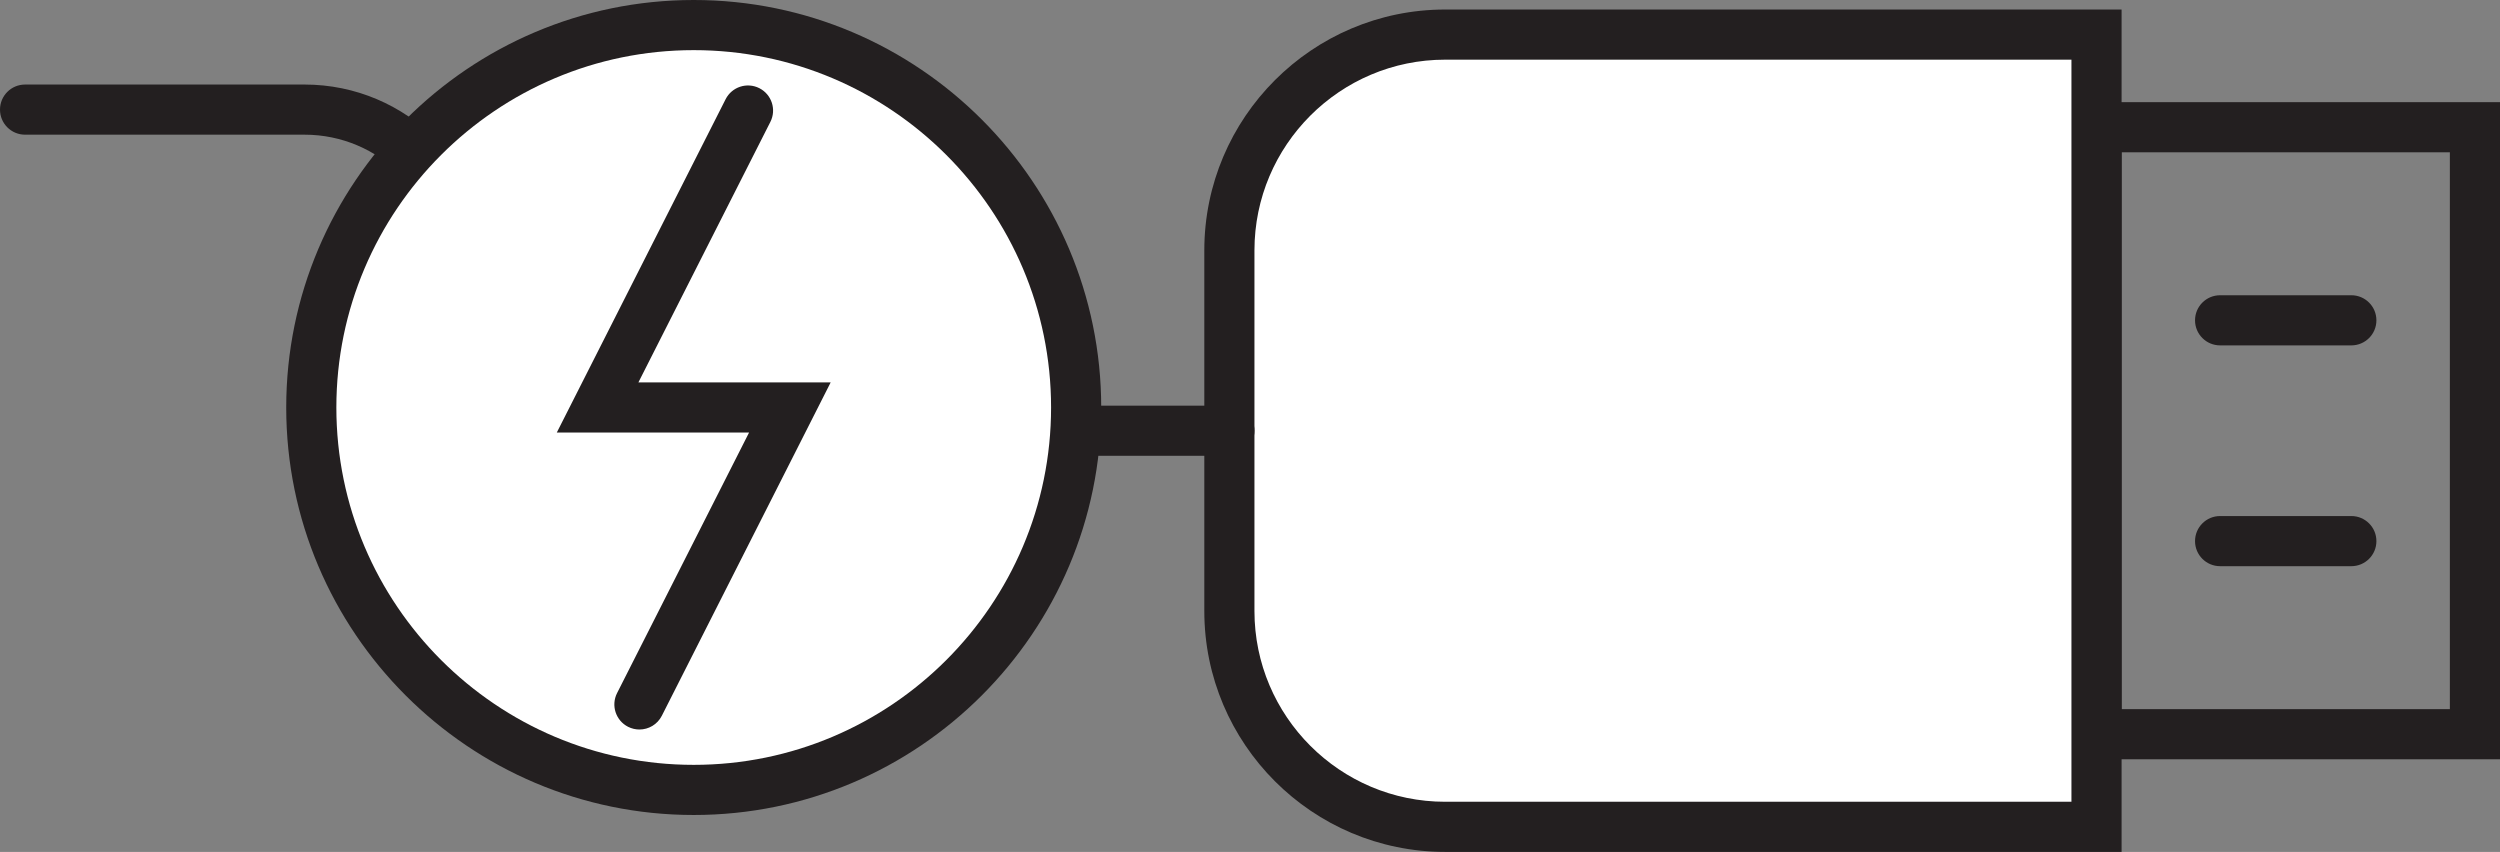 <?xml version="1.0" encoding="UTF-8"?><svg id="Layer_2" xmlns="http://www.w3.org/2000/svg" viewBox="0 0 398.9 135.93"><rect x="0" y="0" width="398.9" height="135.93" fill="#808080" stroke="none"/><g id="Layer_2-2"><rect x="316.28" y="38.54" transform="translate(433.44 -295.99) rotate(90)" style="fill:#fff;"/><path d="M398.9,121.15h-68.38V16.3h68.38v104.86ZM338.52,113.15h52.38V24.3h-52.38v88.86Z" style="fill:#231f20;"/><path d="M202.13-.46h126.42v103.93c0,19-15.43,34.43-34.43,34.43h-57.55c-19,0-34.43-15.43-34.43-34.43V-.46h0Z" transform="translate(334.07 -196.61) rotate(90)" style="fill:#fff;"/><path d="M338.52,135.93h-107.93c-21.19,0-38.43-17.24-38.43-38.43v-57.55c0-21.19,17.24-38.43,38.43-38.43h107.93v134.42ZM230.59,9.52c-16.78,0-30.43,13.65-30.43,30.43v57.55c0,16.78,13.65,30.43,30.43,30.43h99.93V9.52h-99.93Z" style="fill:#231f20;"/><path d="M375.18,55.11h-20.94c-2.21,0-4-1.79-4-4s1.79-4,4-4h20.94c2.21,0,4,1.79,4,4s-1.79,4-4,4Z" style="fill:#231f20;"/><path d="M375.18,90.34h-20.94c-2.21,0-4-1.79-4-4s1.79-4,4-4h20.94c2.21,0,4,1.79,4,4s-1.79,4-4,4Z" style="fill:#231f20;"/><path d="M196.16,72.73h-96.32c-16.33,0-29.62-13.29-29.62-29.62,0-11.92-9.7-21.62-21.62-21.62H4c-2.21,0-4-1.79-4-4s1.79-4,4-4h44.6c16.33,0,29.62,13.29,29.62,29.62,0,11.92,9.7,21.62,21.62,21.62h96.32c2.21,0,4,1.79,4,4s-1.79,4-4,4Z" style="fill:#231f20;"/><circle cx="110.69" cy="65.02" r="61.02" style="fill:#fff;"/><path d="M110.69,130.04c-35.85,0-65.02-29.17-65.02-65.02S74.83,0,110.69,0s65.02,29.17,65.02,65.02-29.17,65.02-65.02,65.02ZM110.69,8c-31.44,0-57.02,25.58-57.02,57.02s25.58,57.02,57.02,57.02,57.02-25.58,57.02-57.02-25.58-57.02-57.02-57.02Z" style="fill:#231f20;"/><path d="M102.02,116.4c-.61,0-1.22-.14-1.8-.43-1.97-1-2.76-3.41-1.76-5.38l21.06-41.57h-30.68l26.94-53.19c1-1.97,3.41-2.76,5.38-1.76,1.97,1,2.76,3.41,1.76,5.38l-21.06,41.57h30.68l-26.94,53.19c-.71,1.39-2.11,2.19-3.57,2.19Z" style="fill:#231f20;"/></g></svg>